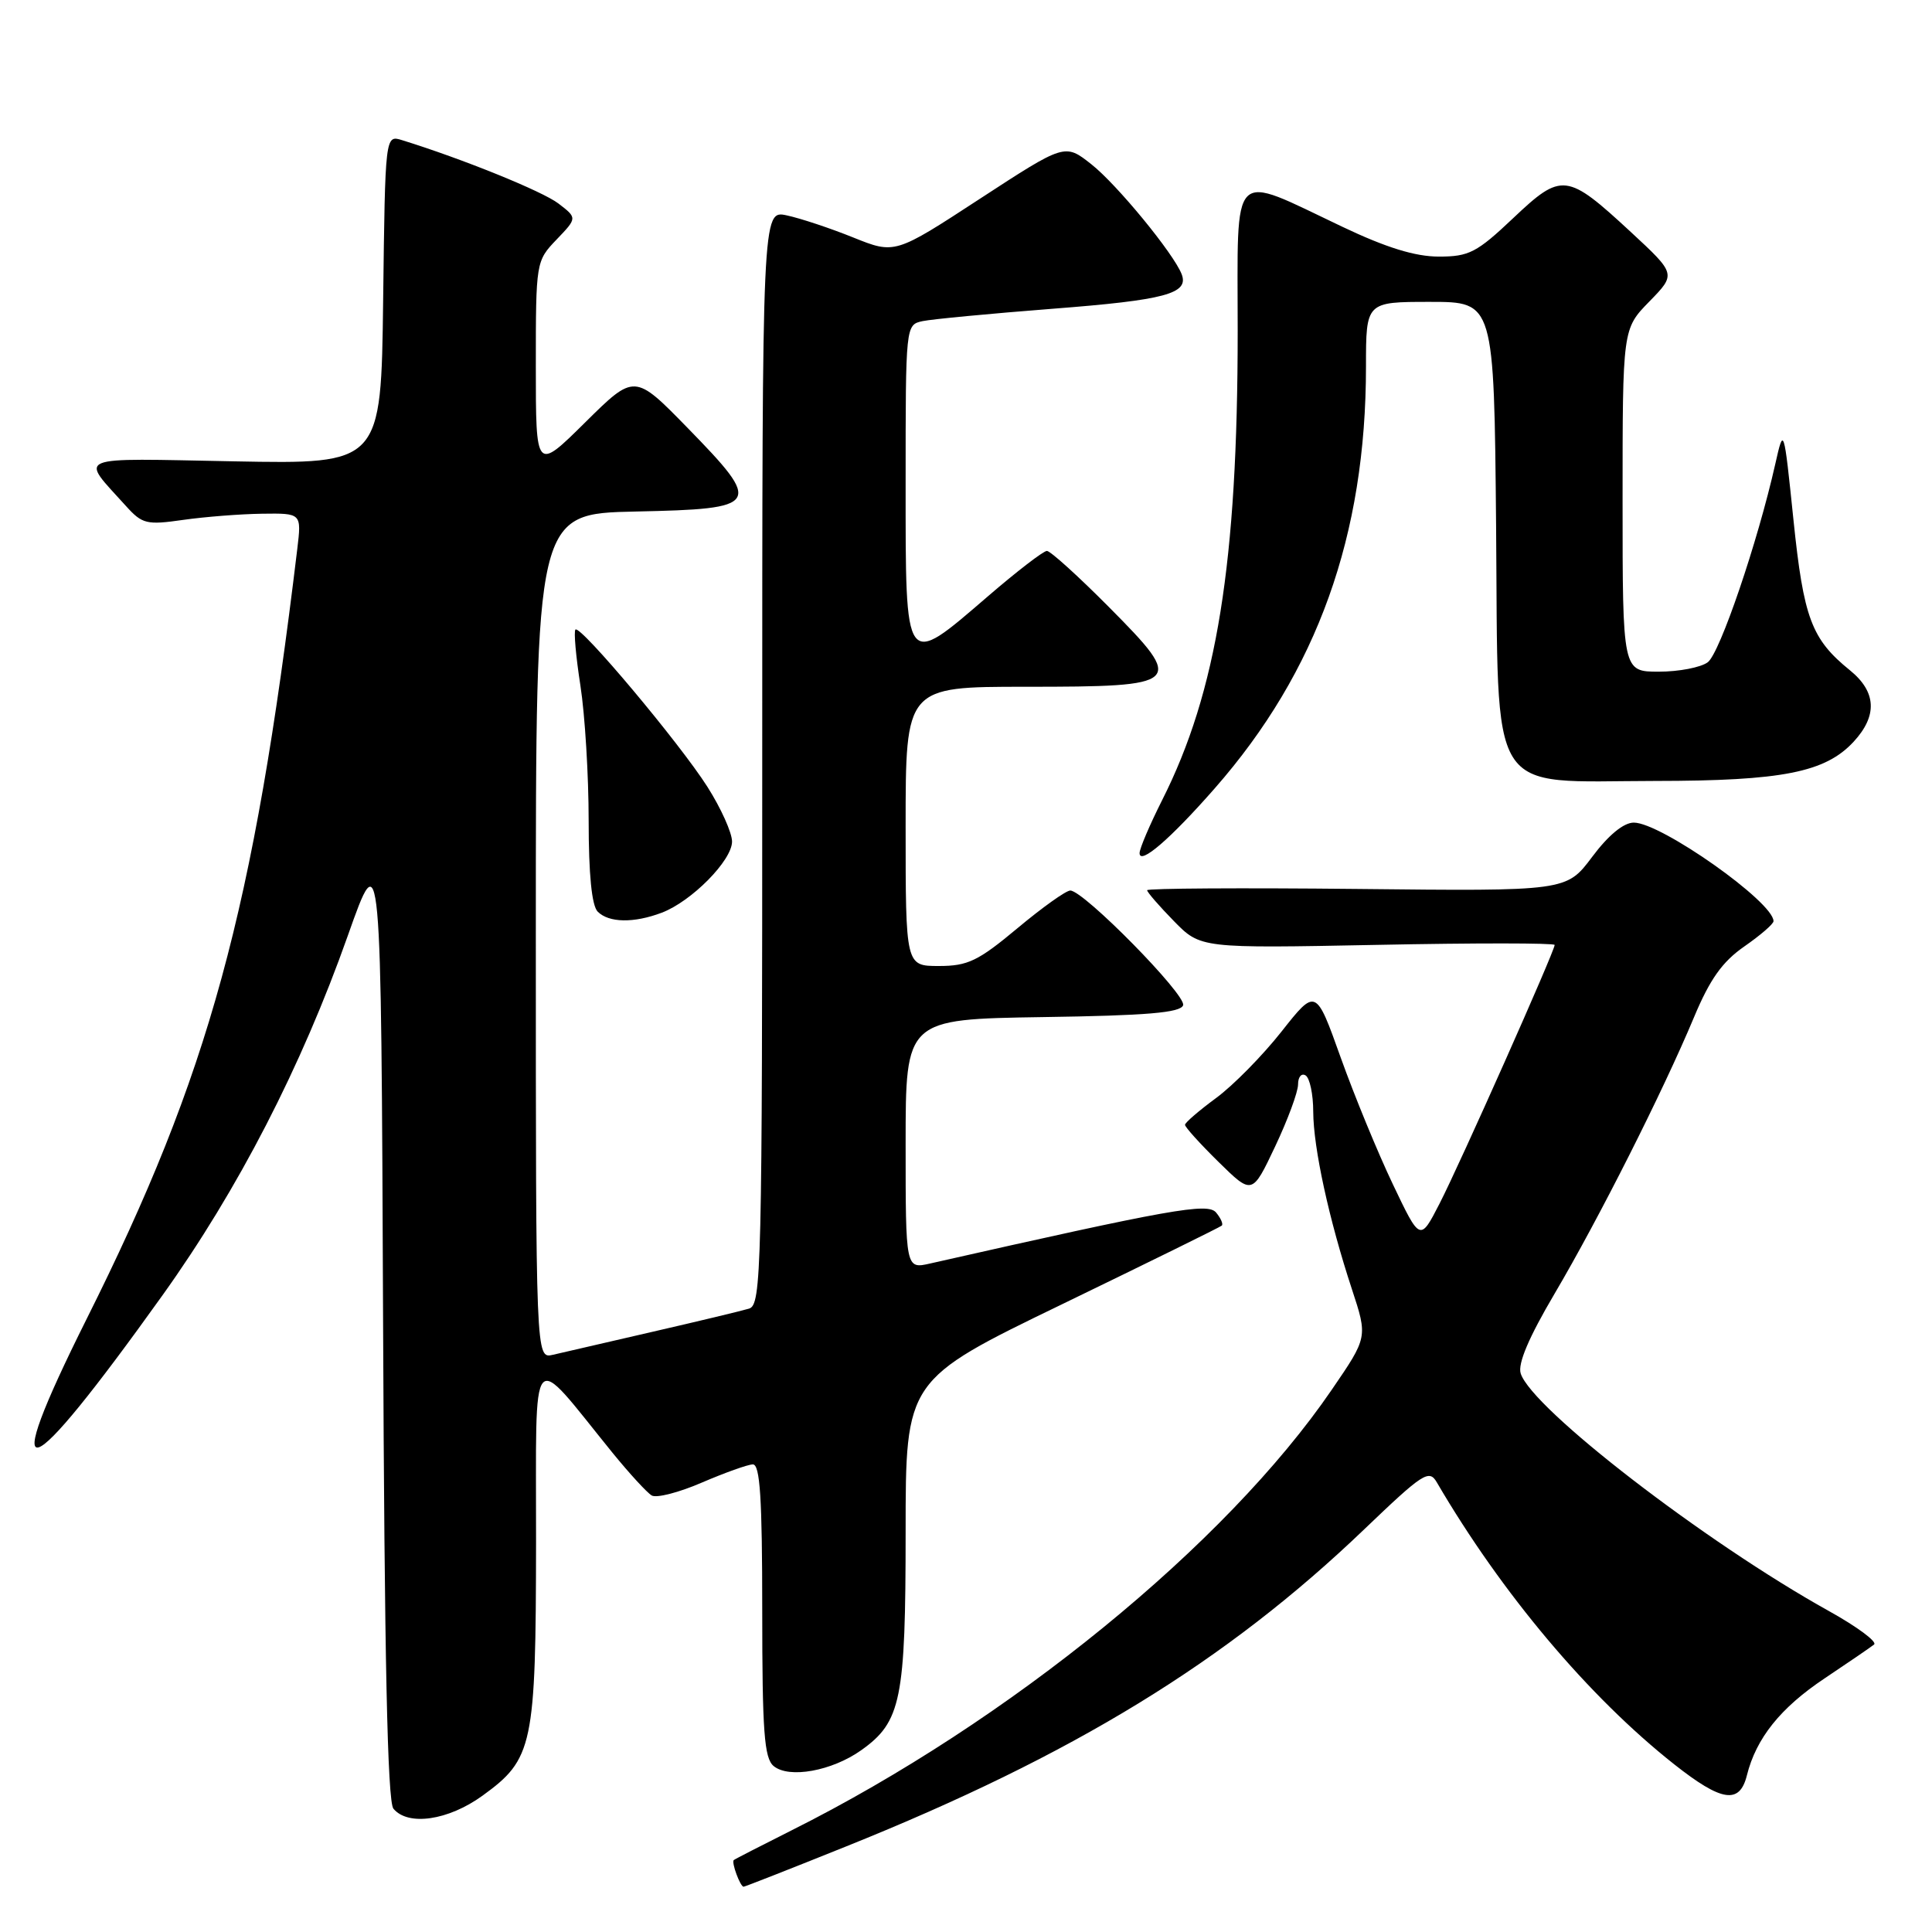 <?xml version="1.0" encoding="UTF-8" standalone="no"?>
<!DOCTYPE svg PUBLIC "-//W3C//DTD SVG 1.1//EN" "http://www.w3.org/Graphics/SVG/1.1/DTD/svg11.dtd" >
<svg xmlns="http://www.w3.org/2000/svg" xmlns:xlink="http://www.w3.org/1999/xlink" version="1.1" viewBox="0 0 256 256">
 <g >
 <path fill="currentColor"
d=" M 112.17 244.64 C 142.22 232.57 162.49 220.16 180.77 202.64 C 188.56 195.18 189.36 194.66 190.38 196.41 C 198.98 211.13 210.51 224.83 221.84 233.78 C 228.13 238.75 230.51 239.11 231.47 235.25 C 232.70 230.32 235.92 226.30 241.76 222.40 C 244.92 220.29 247.87 218.27 248.32 217.91 C 248.78 217.55 246.08 215.55 242.32 213.46 C 225.94 204.35 202.98 186.65 201.50 181.99 C 201.09 180.70 202.58 177.20 205.99 171.42 C 211.82 161.54 220.35 144.63 224.46 134.80 C 226.57 129.75 228.22 127.43 231.13 125.41 C 233.26 123.93 235.00 122.43 235.00 122.06 C 235.00 119.52 220.08 109.00 216.49 109.00 C 215.14 109.00 213.13 110.65 210.97 113.54 C 207.56 118.09 207.56 118.09 179.78 117.79 C 164.50 117.63 152.00 117.71 152.00 117.96 C 152.00 118.21 153.59 120.05 155.54 122.04 C 159.08 125.66 159.08 125.66 182.54 125.20 C 195.44 124.94 206.00 124.95 206.00 125.21 C 206.00 126.02 193.45 154.23 190.74 159.50 C 188.17 164.50 188.17 164.50 184.56 156.92 C 182.57 152.75 179.46 145.19 177.65 140.13 C 174.36 130.92 174.36 130.92 169.79 136.71 C 167.28 139.89 163.38 143.85 161.13 145.50 C 158.89 147.15 157.04 148.74 157.02 149.04 C 157.01 149.34 159.01 151.55 161.46 153.96 C 165.92 158.34 165.92 158.34 168.96 151.92 C 170.63 148.39 172.00 144.69 172.00 143.69 C 172.00 142.70 172.45 142.16 173.00 142.50 C 173.55 142.84 174.01 145.00 174.01 147.31 C 174.03 152.11 176.10 161.62 179.14 170.84 C 181.23 177.19 181.23 177.19 176.47 184.14 C 162.44 204.67 133.72 228.10 104.85 242.55 C 100.81 244.58 97.38 246.34 97.23 246.47 C 96.89 246.77 98.09 250.00 98.53 250.00 C 98.70 250.00 104.84 247.59 112.17 244.64 Z  M 63.93 237.94 C 70.64 233.08 71.00 231.37 71.03 204.28 C 71.06 177.59 70.03 178.78 81.16 192.50 C 83.40 195.25 85.74 197.80 86.36 198.16 C 86.99 198.53 89.98 197.76 93.00 196.45 C 96.03 195.15 99.06 194.06 99.75 194.04 C 100.71 194.01 101.00 198.52 101.00 213.38 C 101.00 229.43 101.26 232.97 102.51 234.01 C 104.55 235.70 110.24 234.67 114.12 231.91 C 119.41 228.15 120.00 225.24 120.00 202.96 C 120.00 182.85 120.00 182.85 140.75 172.81 C 152.16 167.28 161.68 162.60 161.89 162.40 C 162.11 162.21 161.77 161.43 161.14 160.67 C 160.03 159.33 155.19 160.20 123.25 167.42 C 120.00 168.16 120.00 168.16 120.00 151.60 C 120.00 135.05 120.00 135.05 138.17 134.77 C 151.97 134.57 156.44 134.19 156.77 133.20 C 157.22 131.85 143.60 118.00 141.82 118.00 C 141.25 118.00 138.10 120.25 134.81 123.00 C 129.61 127.34 128.24 128.00 124.41 128.00 C 120.00 128.00 120.00 128.00 120.00 109.50 C 120.00 91.00 120.00 91.00 135.88 91.00 C 156.78 91.00 157.11 90.68 146.94 80.44 C 142.88 76.35 139.18 73.00 138.72 73.00 C 138.26 73.00 134.75 75.70 130.92 79.00 C 119.79 88.58 120.00 88.87 120.00 64.02 C 120.00 43.07 120.00 43.04 122.25 42.55 C 123.49 42.29 131.25 41.55 139.50 40.91 C 154.40 39.76 157.56 38.91 156.58 36.34 C 155.53 33.61 147.98 24.41 144.59 21.75 C 141.10 19.00 141.10 19.00 129.84 26.34 C 118.58 33.69 118.58 33.69 113.04 31.46 C 109.99 30.23 106.04 28.92 104.25 28.54 C 101.00 27.84 101.00 27.84 101.00 100.35 C 101.00 168.54 100.90 172.90 99.25 173.40 C 98.29 173.69 92.55 175.07 86.50 176.46 C 80.45 177.85 74.49 179.23 73.25 179.52 C 71.00 180.04 71.00 180.04 71.00 124.05 C 71.00 68.06 71.00 68.06 84.24 67.78 C 100.82 67.43 101.11 66.95 91.12 56.71 C 84.08 49.50 84.08 49.50 77.54 55.97 C 71.00 62.44 71.00 62.44 71.00 48.53 C 71.00 34.71 71.02 34.59 73.75 31.74 C 76.49 28.88 76.49 28.88 74.00 26.97 C 71.88 25.34 61.22 21.03 53.27 18.57 C 51.04 17.88 51.04 17.88 50.77 39.69 C 50.50 61.50 50.50 61.50 31.03 61.13 C 9.36 60.72 10.55 60.23 16.71 67.07 C 18.85 69.44 19.44 69.58 24.26 68.89 C 27.14 68.48 31.85 68.11 34.73 68.07 C 39.96 68.00 39.96 68.00 39.39 72.75 C 33.61 120.76 27.73 142.28 11.47 174.79 C -0.38 198.51 3.09 197.42 21.54 171.62 C 31.55 157.63 39.94 141.35 46.08 124.00 C 50.50 111.50 50.50 111.50 50.76 174.91 C 50.94 219.72 51.34 238.71 52.13 239.66 C 54.07 242.00 59.40 241.22 63.93 237.94 Z  M 87.68 120.94 C 91.63 119.45 97.00 114.01 97.00 111.51 C 97.00 110.35 95.54 107.10 93.75 104.28 C 90.07 98.48 76.89 82.78 76.25 83.42 C 76.01 83.65 76.31 87.00 76.91 90.86 C 77.51 94.72 78.00 102.77 78.00 108.74 C 78.00 115.85 78.41 120.01 79.20 120.80 C 80.68 122.28 83.98 122.34 87.68 120.94 Z  M 160.96 104.46 C 174.54 88.98 181.00 70.95 181.00 48.56 C 181.00 40.00 181.00 40.00 189.49 40.00 C 197.97 40.00 197.97 40.00 198.24 69.64 C 198.56 106.31 196.82 103.51 219.32 103.48 C 236.17 103.47 241.85 102.34 245.61 98.29 C 248.80 94.84 248.64 91.67 245.13 88.82 C 240.03 84.69 238.99 81.93 237.64 68.86 C 236.36 56.50 236.36 56.50 235.23 61.50 C 232.89 71.88 227.89 86.55 226.29 87.75 C 225.37 88.44 222.45 89.00 219.81 89.00 C 215.00 89.00 215.00 89.00 215.00 66.29 C 215.00 43.58 215.00 43.58 218.55 39.95 C 222.10 36.31 222.10 36.31 216.08 30.73 C 207.60 22.89 206.95 22.81 200.50 28.91 C 195.68 33.47 194.65 34.00 190.66 34.00 C 187.53 34.00 183.69 32.82 177.85 30.04 C 162.85 22.93 164.00 21.79 164.00 43.85 C 164.00 74.54 161.25 91.64 153.99 106.02 C 152.35 109.28 151.00 112.44 151.00 113.04 C 151.00 114.68 155.07 111.18 160.96 104.46 Z "/>
</g>
</svg>
